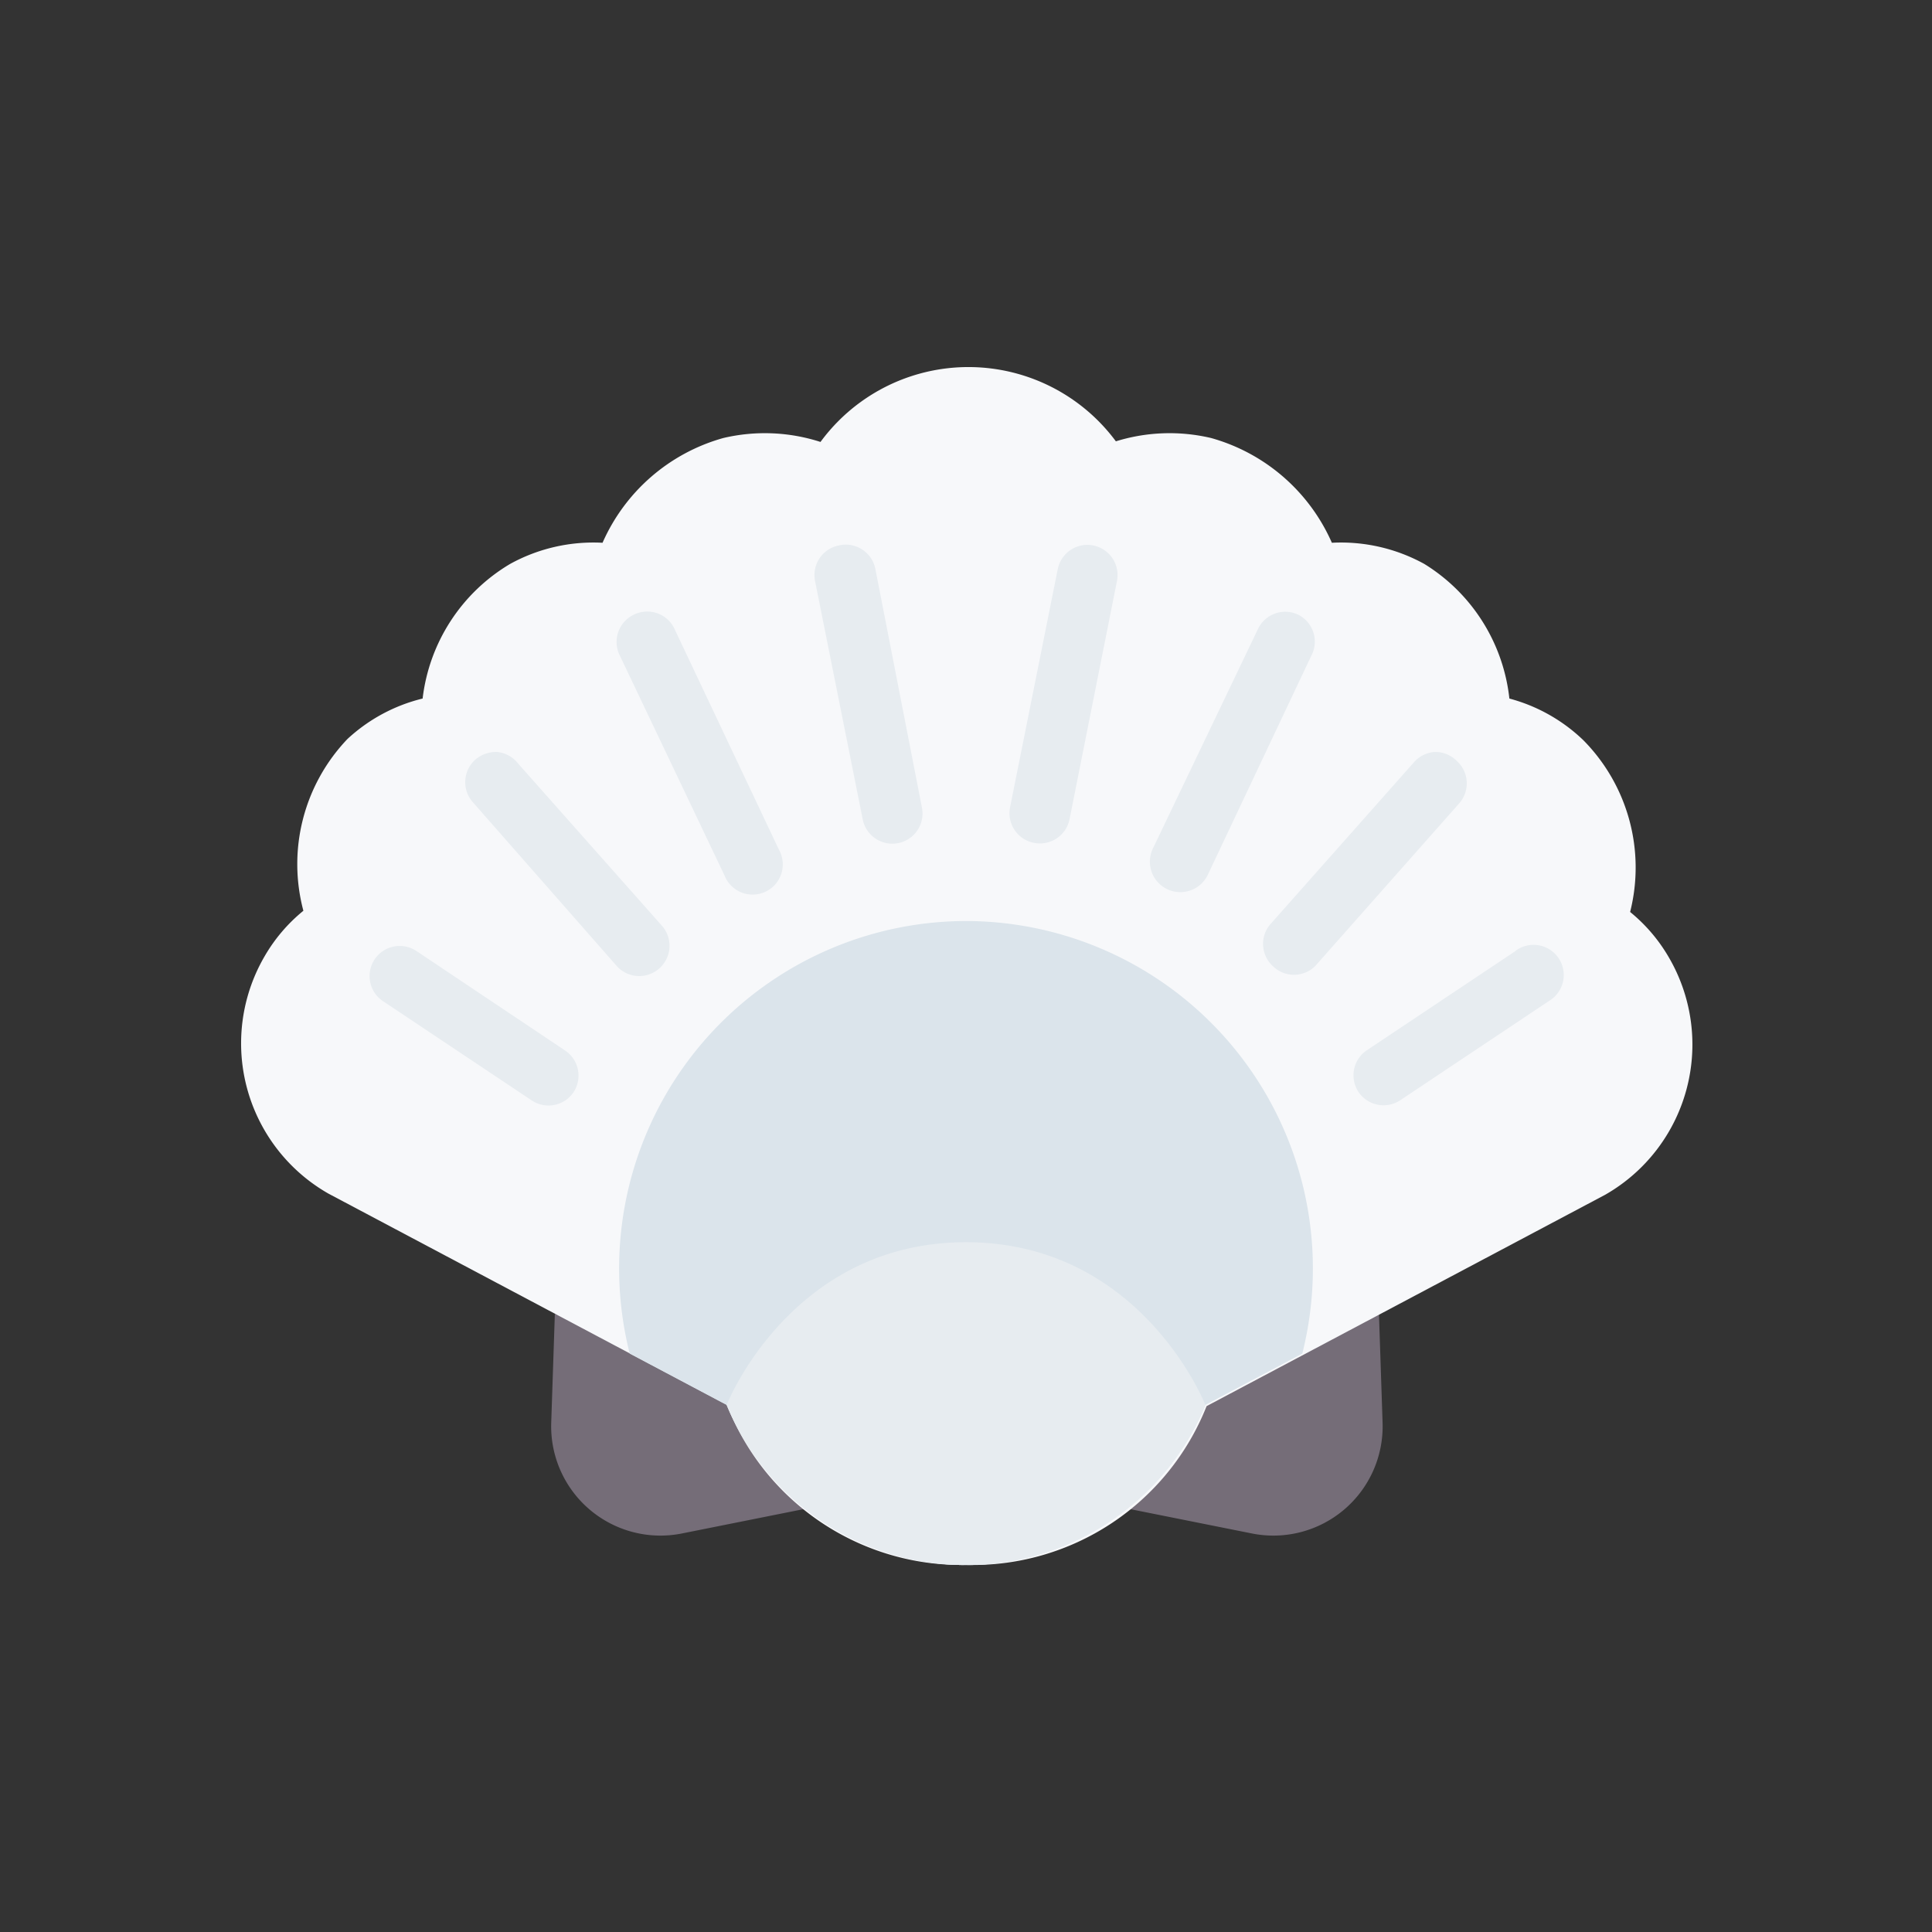 <?xml version="1.0" ?><svg viewBox="0 0 64 64" xmlns="http://www.w3.org/2000/svg"><rect x="0" y="0" width="64" height="64" fill="#333333" stroke="none"/><defs><style>.cls-1{fill:#756d78;}.cls-2{fill:#f7f8fa;}.cls-3{fill:#dbe4eb;}.cls-4{fill:#e7ecf0;}</style></defs><g id="Shell"><path class="cls-1" d="M26.58,50l-4,.8a3.62,3.62,0,0,1-4.32-3.67l.12-3.6h27.3l.12,3.6a3.62,3.62,0,0,1-4.32,3.67l-4-.8Z" id="path142758-4"/><path class="cls-2" d="M36.9,14.64a6,6,0,0,1,3.22-.13,6.19,6.19,0,0,1,4,3.47,5.72,5.72,0,0,1,3.06.7A6,6,0,0,1,50,23.14a5.62,5.62,0,0,1,2.45,1.38A6,6,0,0,1,54,30.21a5.48,5.48,0,0,1,1.28,1.5,5.73,5.73,0,0,1-2.11,7.87l-13.2,7A8.33,8.33,0,0,1,32,51.84a8.33,8.33,0,0,1-7.92-5.3l-13.2-7a5.73,5.73,0,0,1-2.11-7.87,5.48,5.48,0,0,1,1.28-1.5,6,6,0,0,1,1.46-5.69A5.62,5.62,0,0,1,14,23.14a6,6,0,0,1,2.9-4.46,5.72,5.72,0,0,1,3.06-.7,6.19,6.19,0,0,1,4-3.47,6,6,0,0,1,3.22.13,6.08,6.08,0,0,1,9.8,0Z" id="path142238-9"/><path class="cls-3" d="M32,30.51A11.51,11.51,0,0,0,20.86,44.84l3.21,1.7a8.58,8.58,0,0,0,15.86,0l3.21-1.7A11.51,11.51,0,0,0,32,30.51Z" id="path135214-3"/><path class="cls-4" d="M32,41.15c-5.81,0-7.93,5.39-7.93,5.39a8.58,8.58,0,0,0,15.86,0S37.81,41.15,32,41.15Z" id="path139068-1"/><path class="cls-4" d="M27.78,18.07A1,1,0,0,0,27,19.25h0l1.58,7.9a1,1,0,0,0,1.17.78h0a1,1,0,0,0,.79-1.18h0L29,18.86A1,1,0,0,0,27.78,18.07Z" id="path142236"/><path class="cls-4" d="M21,20.36a1,1,0,0,0-.48,1.33L24,29a1,1,0,1,0,1.8-.86h0l-3.43-7.25A1,1,0,0,0,21,20.36Z" id="path144651"/><path class="cls-4" d="M13.79,31.5a1,1,0,0,0-1.38.28h0a1,1,0,0,0,.27,1.38l4.93,3.29A1,1,0,0,0,19,36.18h0a1,1,0,0,0-.28-1.38h0Z" id="path144643"/><path class="cls-4" d="M36.22,18.07a1,1,0,0,0-1.18.78h0l-1.58,7.89a1,1,0,0,0,.79,1.18h0a1,1,0,0,0,1.18-.78h0L37,19.25a1,1,0,0,0-.78-1.18Z" id="path144639"/><path class="cls-4" d="M43,20.36a1,1,0,0,0-1.33.48L38.2,28.09A1,1,0,0,0,40,29h0l3.43-7.26A1,1,0,0,0,43,20.36Z" id="path144635"/><path class="cls-4" d="M47.53,24.91a1,1,0,0,0-.69.34l-4.77,5.38A1,1,0,0,0,42.16,32h0A1,1,0,0,0,43.57,32h0l4.77-5.39a1,1,0,0,0-.09-1.41h0A1,1,0,0,0,47.53,24.91Z" id="path144631"/><path class="cls-4" d="M50.21,31.5l-4.93,3.29A1,1,0,0,0,45,36.17h0a1,1,0,0,0,1.38.28l4.93-3.29a1,1,0,1,0-1.11-1.66Z" id="path145768"/><path class="cls-4" d="M16.47,24.91a1.06,1.06,0,0,0-.72.25,1,1,0,0,0-.09,1.41h0L20.43,32a1,1,0,0,0,1.41.08,1,1,0,0,0,.09-1.41h0l-4.77-5.38A1,1,0,0,0,16.47,24.91Z" id="path146339"/></g></svg>
